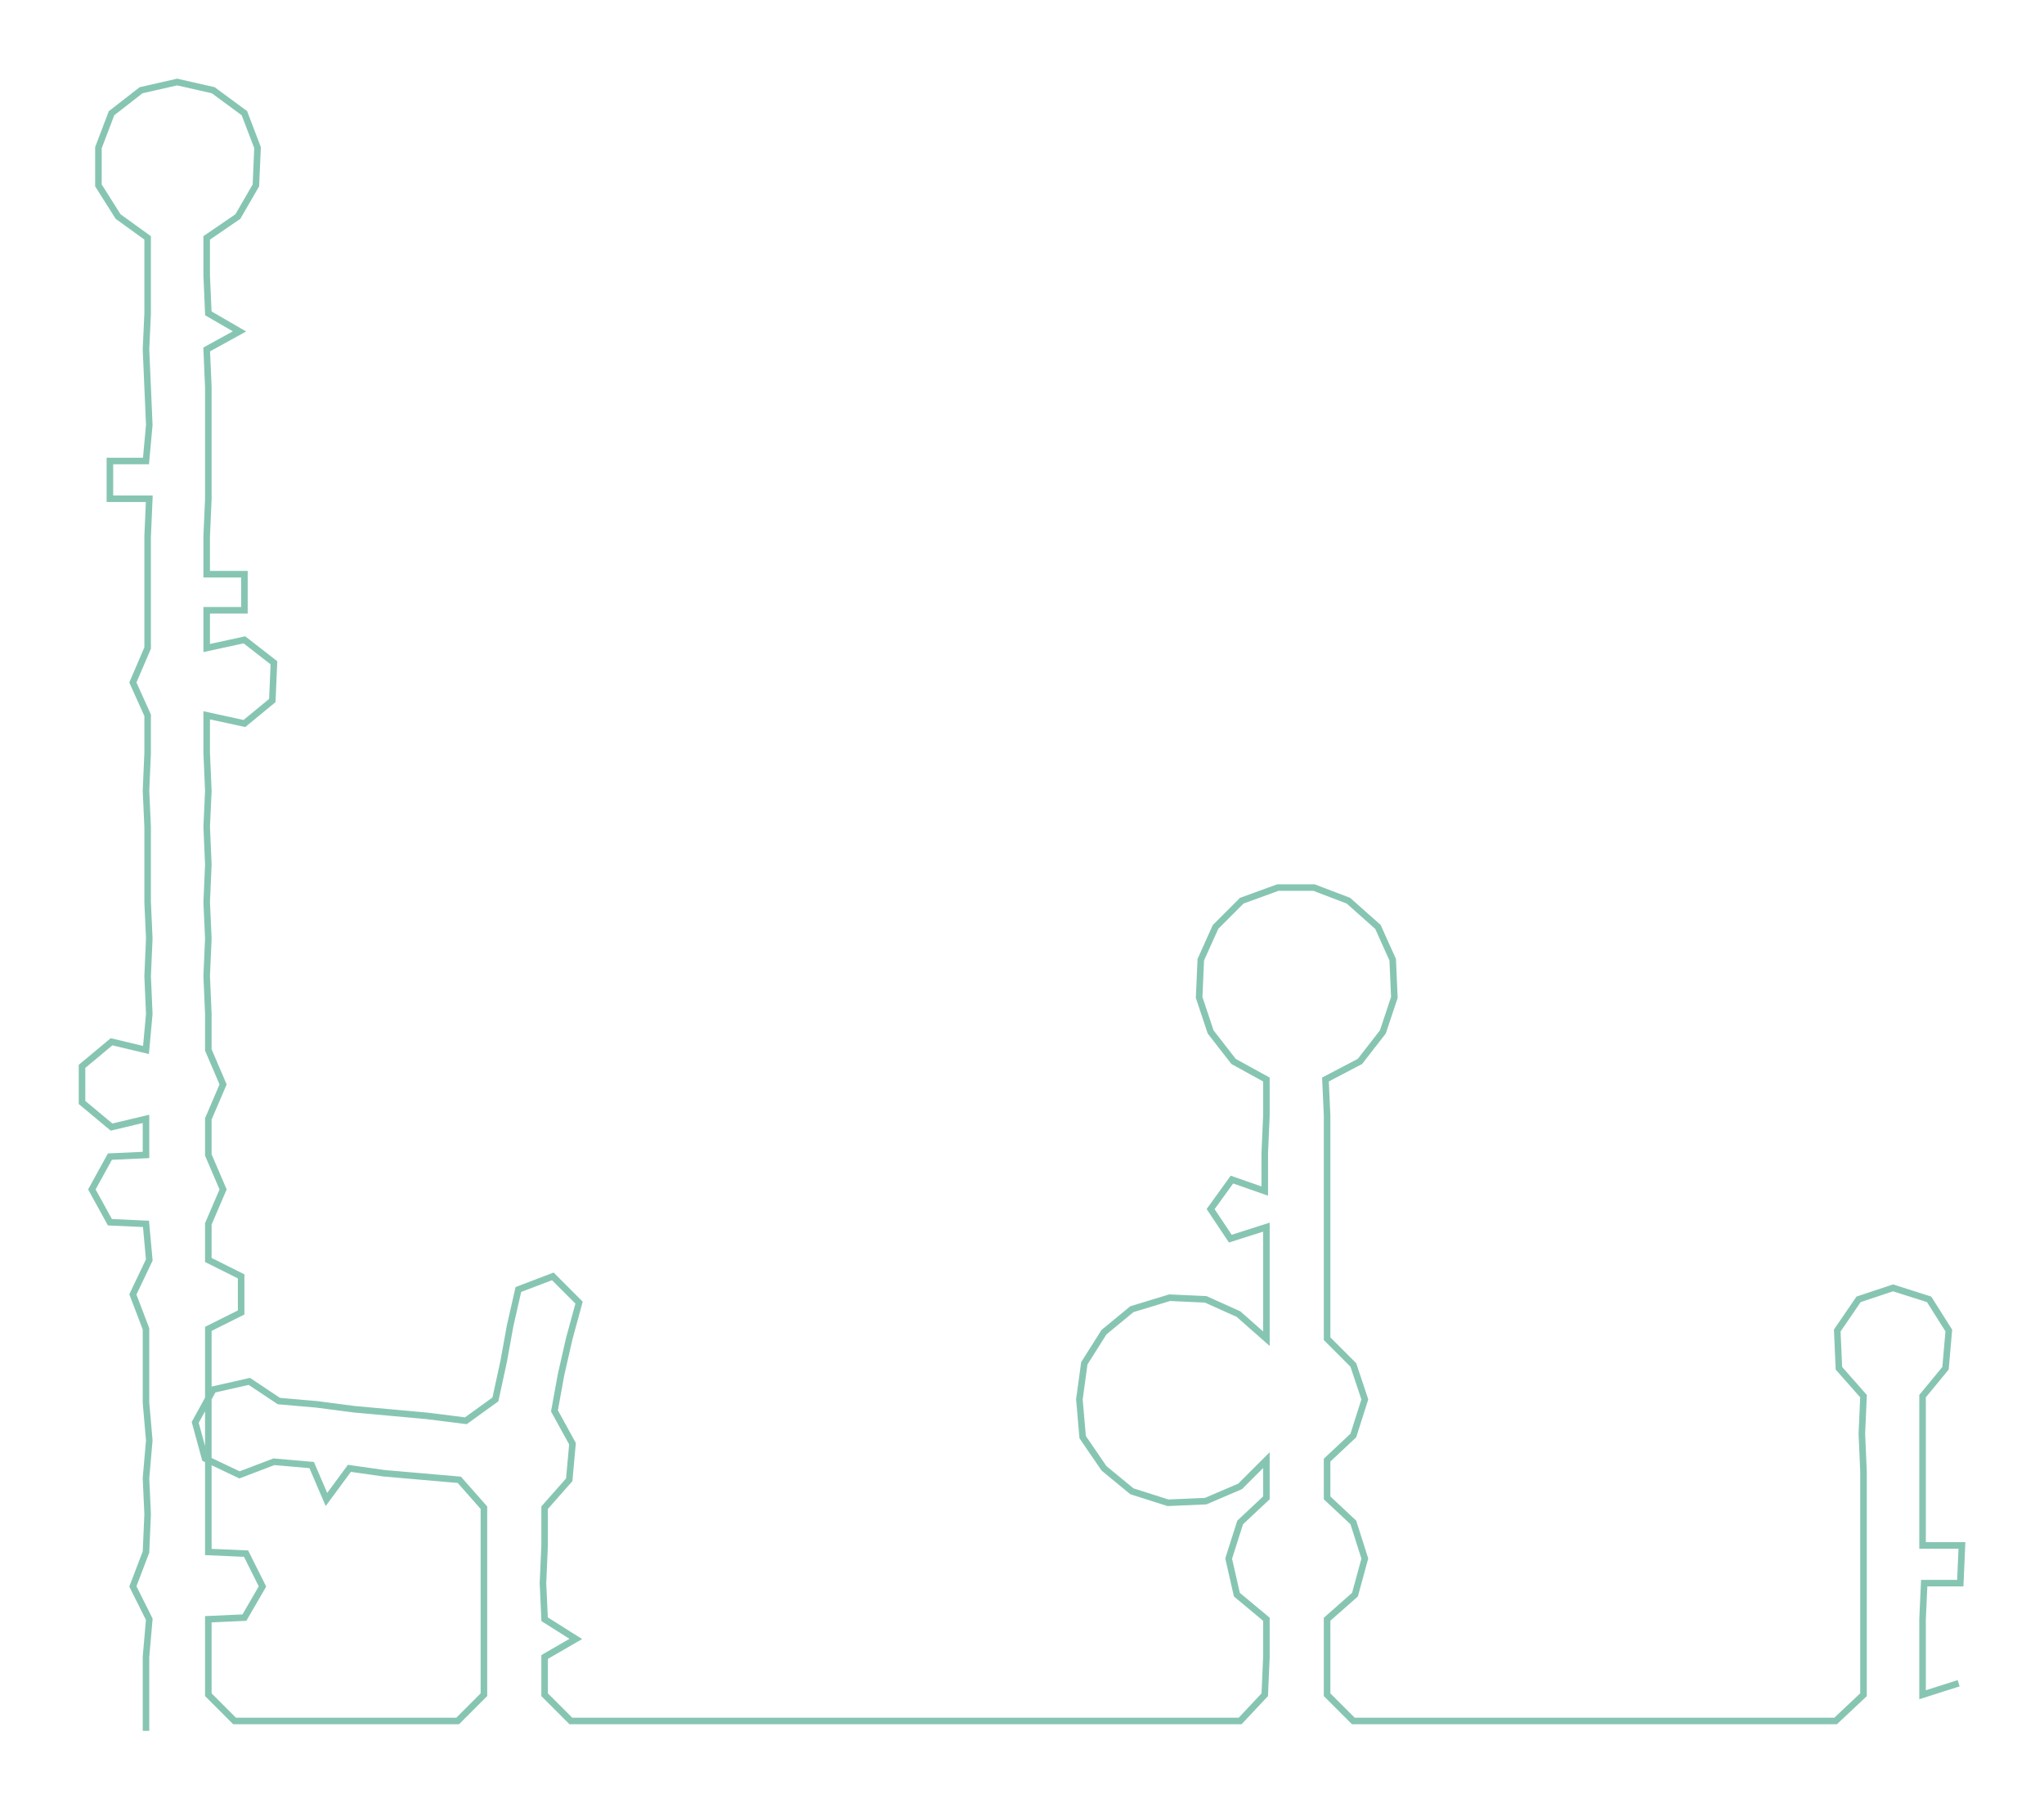 <ns0:svg xmlns:ns0="http://www.w3.org/2000/svg" width="300px" height="264.644px" viewBox="0 0 1246.03 1099.18"><ns0:path style="stroke:#87c5b3;stroke-width:4px;fill:none;" d="M89 1055 L89 1055 L89 1033 L89 1010 L91 987 L81 967 L89 946 L90 923 L89 901 L91 878 L89 855 L89 833 L89 810 L81 789 L91 768 L89 746 L67 745 L56 725 L67 705 L89 704 L89 682 L68 687 L50 672 L50 650 L68 635 L89 640 L91 618 L90 595 L91 572 L90 550 L90 527 L90 504 L89 482 L90 459 L90 436 L81 416 L90 395 L90 372 L90 350 L90 327 L91 304 L67 304 L67 281 L89 281 L91 259 L90 236 L89 213 L90 191 L90 168 L90 145 L72 132 L60 113 L60 90 L68 69 L86 55 L108 50 L130 55 L149 69 L157 90 L156 113 L145 132 L126 145 L126 168 L127 191 L146 202 L126 213 L127 236 L127 259 L127 281 L127 304 L126 327 L126 350 L149 350 L149 372 L126 372 L126 395 L149 390 L167 404 L166 427 L149 441 L126 436 L126 459 L127 482 L126 504 L127 527 L126 550 L127 572 L126 595 L127 618 L127 640 L136 661 L127 682 L127 704 L136 725 L127 746 L127 768 L147 778 L147 800 L127 810 L127 833 L127 855 L127 878 L127 901 L127 923 L127 946 L150 947 L160 967 L149 986 L127 987 L127 1010 L127 1033 L143 1049 L165 1049 L187 1049 L211 1049 L233 1049 L256 1049 L279 1049 L295 1033 L295 1010 L295 987 L295 965 L295 942 L295 919 L280 902 L257 900 L234 898 L213 895 L199 914 L190 893 L167 891 L146 899 L125 889 L119 867 L130 847 L152 842 L170 854 L193 856 L216 859 L238 861 L260 863 L284 866 L302 853 L307 830 L311 808 L316 786 L337 778 L353 794 L347 816 L342 838 L338 860 L349 880 L347 902 L332 919 L332 942 L331 965 L332 987 L351 999 L332 1010 L332 1033 L348 1049 L370 1049 L393 1049 L416 1049 L438 1049 L461 1049 L484 1049 L506 1049 L529 1049 L552 1049 L575 1049 L596 1049 L620 1049 L642 1049 L666 1049 L688 1049 L710 1049 L733 1049 L756 1049 L771 1033 L772 1010 L772 987 L754 972 L749 950 L756 928 L772 913 L772 890 L756 906 L735 915 L712 916 L690 909 L673 895 L660 876 L658 853 L661 831 L673 812 L690 798 L713 791 L735 792 L755 801 L772 816 L772 794 L772 771 L772 748 L750 755 L738 737 L751 719 L771 726 L771 703 L772 680 L772 658 L752 647 L738 629 L731 608 L732 585 L741 565 L757 549 L779 541 L801 541 L822 549 L840 565 L849 585 L850 608 L843 629 L829 647 L808 658 L809 680 L809 703 L809 726 L809 748 L809 771 L809 794 L809 816 L825 832 L832 853 L825 875 L809 890 L809 913 L825 928 L832 950 L826 972 L809 987 L809 1010 L809 1033 L825 1049 L848 1049 L870 1049 L893 1049 L915 1049 L939 1049 L961 1049 L983 1049 L1007 1049 L1029 1049 L1052 1049 L1074 1049 L1097 1049 L1119 1049 L1136 1033 L1136 1010 L1136 987 L1136 965 L1136 942 L1136 919 L1136 897 L1135 874 L1136 851 L1121 834 L1120 811 L1133 792 L1154 785 L1176 792 L1188 811 L1186 834 L1172 851 L1172 874 L1172 897 L1172 919 L1172 942 L1196 942 L1195 965 L1173 965 L1172 987 L1172 1010 L1172 1033 L1194 1026" /></ns0:svg>
